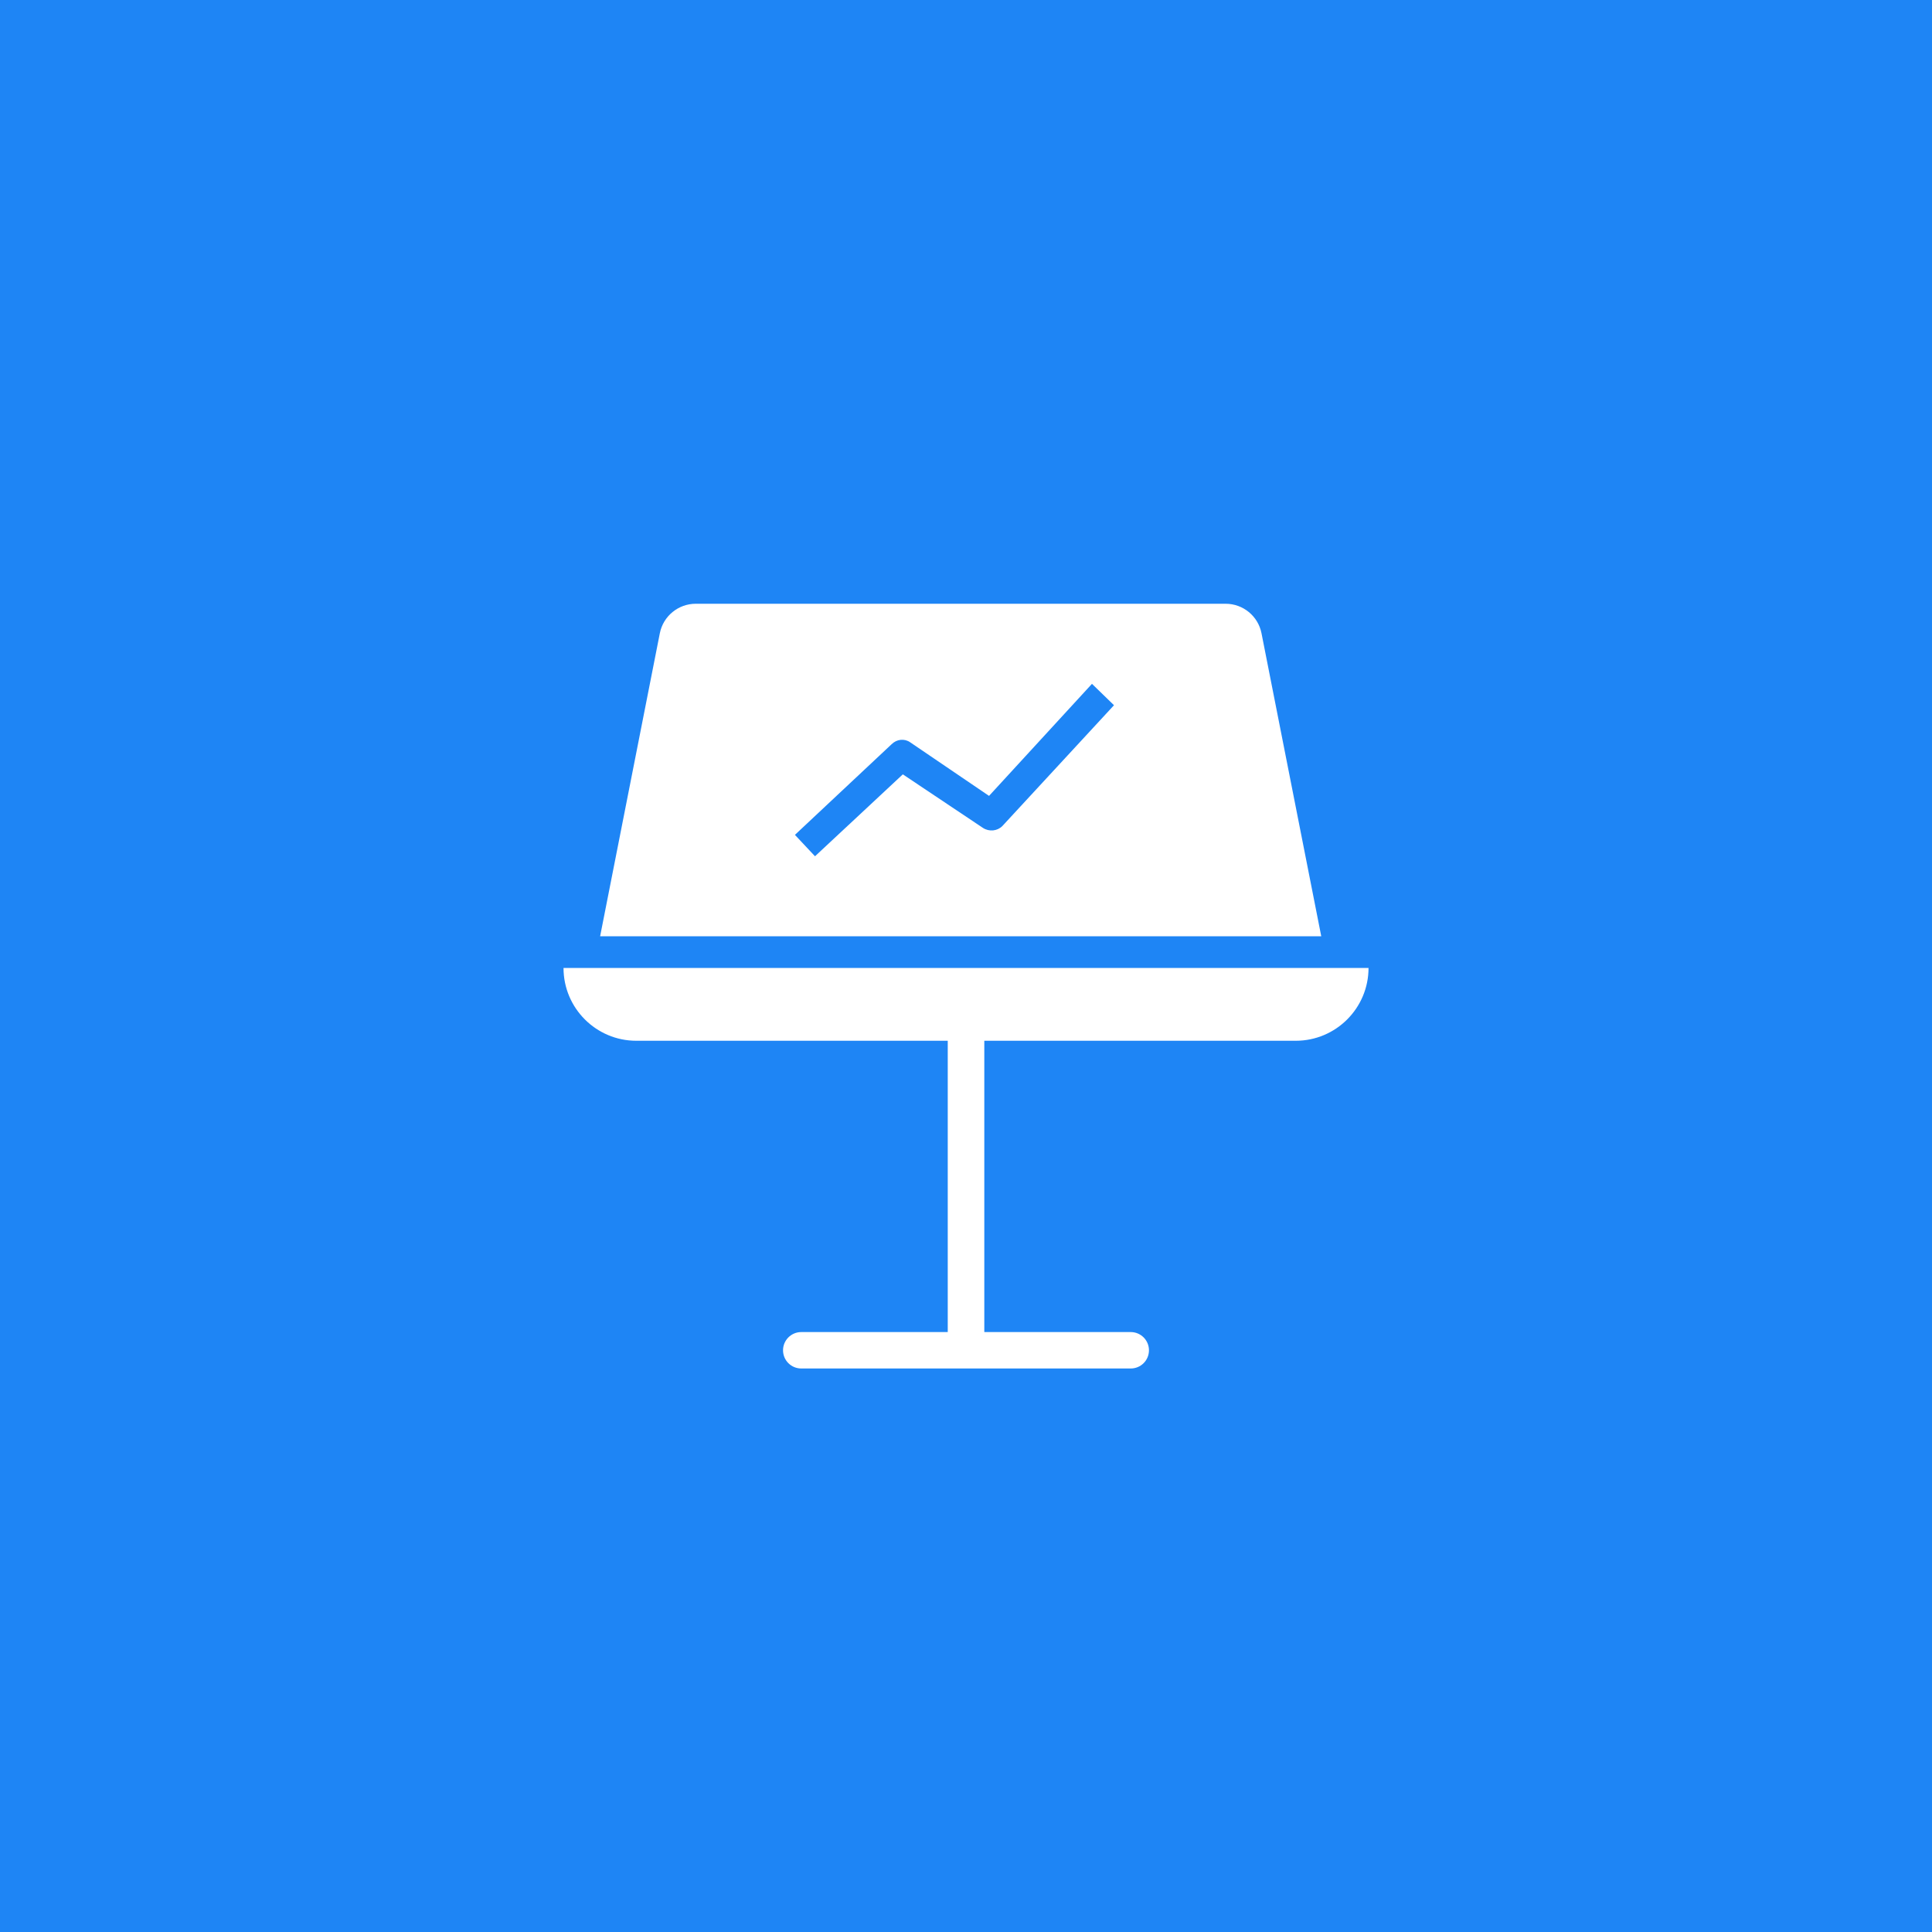 <?xml version="1.0" encoding="UTF-8"?>
<svg width="40px" height="40px" viewBox="0 0 40 40" version="1.1" xmlns="http://www.w3.org/2000/svg" xmlns:xlink="http://www.w3.org/1999/xlink">
    <!-- Generator: Sketch 54 (76480) - https://sketchapp.com -->
    <title>Minimizi_Avatar_Keynote</title>
    <desc>Created with Sketch.</desc>
    <g id="Minimizi_Avatar_Keynote" stroke="none" stroke-width="1" fill="none" fill-rule="evenodd">
        <rect fill="#1E85F5" x="0" y="0" width="40" height="40"></rect>
        <g id="icon" transform="translate(11.667, 12.5)" fill="#FFFFFF">
            <path d="M7.955,15.079 C7.955,15.079 7.955,15.078 7.955,15.078 L7.955,9.048 L1.508,9.048 C0.675,9.048 3.56291266e-14,8.372 3.55271368e-14,7.54 L16.667,7.54 C16.667,8.372 15.992,9.048 15.159,9.048 L8.712,9.048 L8.712,15.078 C8.712,15.078 8.712,15.079 8.712,15.079 L11.744,15.079 C11.952,15.079 12.121,15.248 12.121,15.456 C12.121,15.665 11.952,15.833 11.744,15.833 L4.922,15.833 C4.714,15.833 4.545,15.665 4.545,15.456 C4.545,15.248 4.714,15.079 4.922,15.079 L7.955,15.079 Z M2.738,1.33226763e-15 L13.708,1.88737914e-15 C14.07,1.82089959e-15 14.381,0.256 14.451,0.611 L15.688,6.884 L0.758,6.884 L1.994,0.611 C2.064,0.256 2.376,6.21591067e-16 2.738,5.55111512e-16 Z M5.207,5.228 L7.025,3.532 L8.684,4.641 C8.812,4.724 8.981,4.708 9.086,4.602 L11.397,2.101 L10.941,1.658 L8.81,3.978 L7.178,2.869 C7.06,2.786 6.9,2.802 6.793,2.908 L4.791,4.785 L5.207,5.228 Z" id="形状结合"></path>
        </g>
    </g>
</svg>